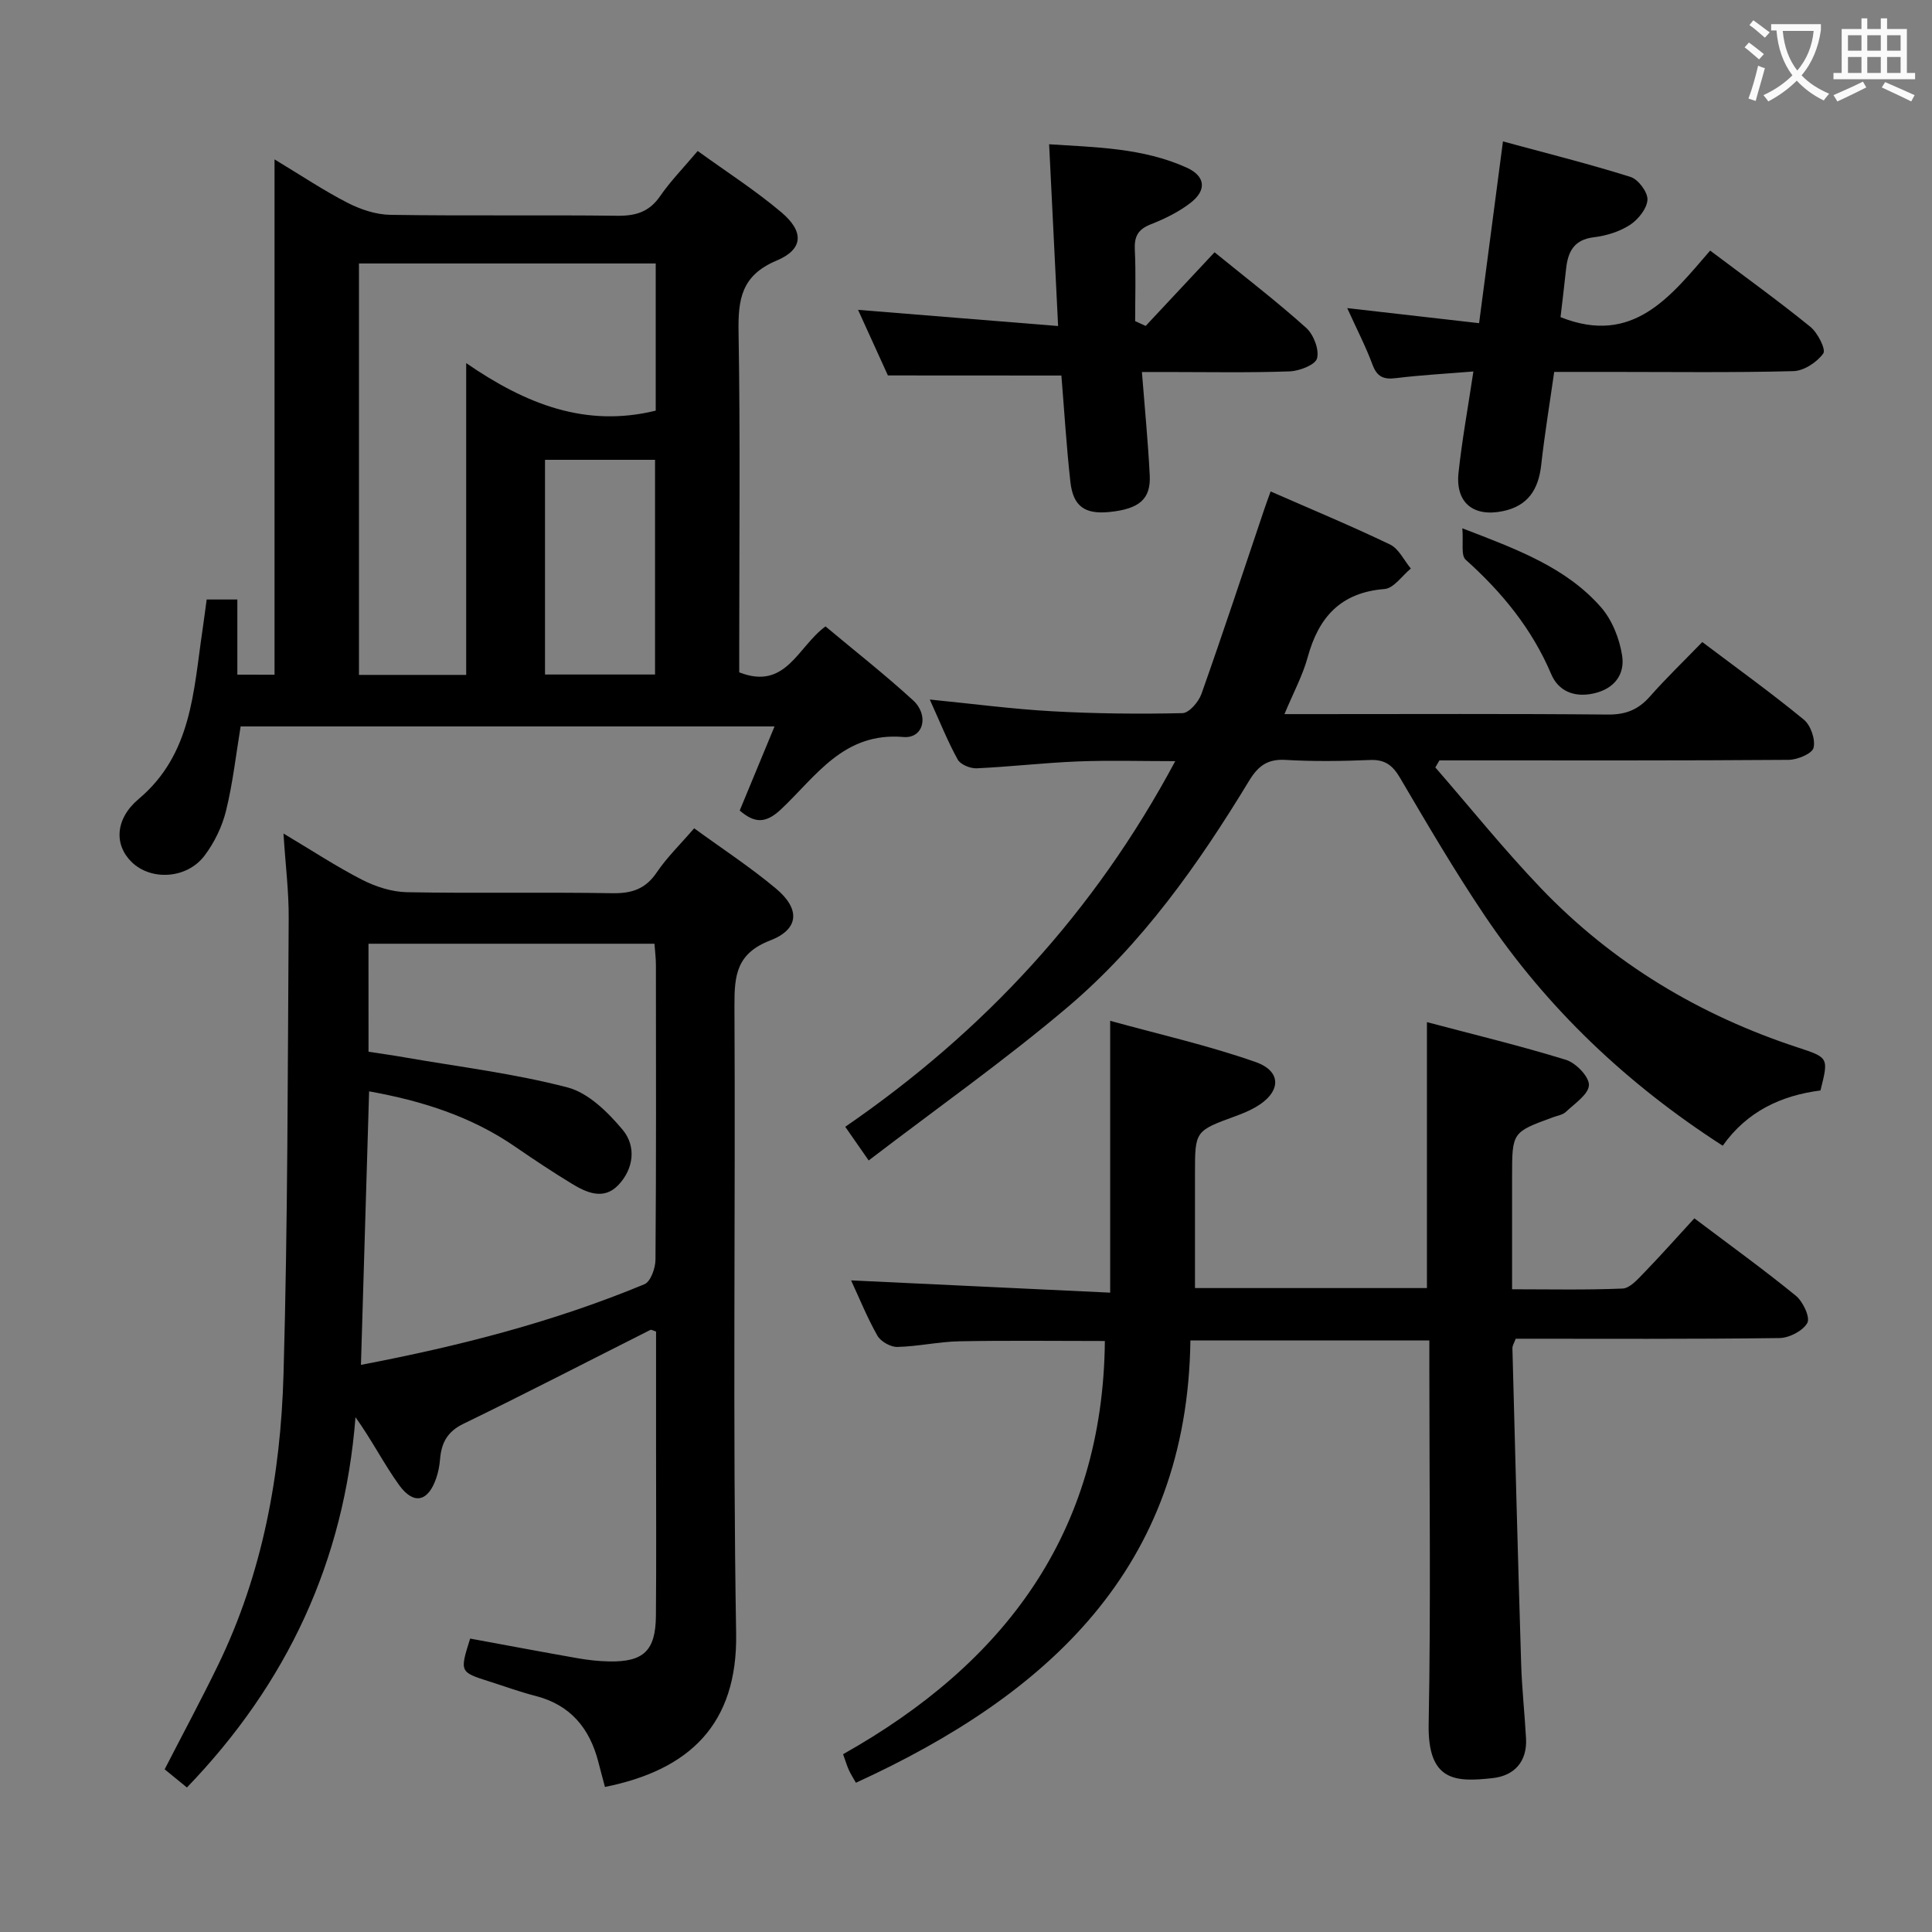 <svg enable-background="new 0 0 400 400" viewBox="0 0 400 400" xmlns="http://www.w3.org/2000/svg"><rect x="0" y="0" width="400" height="400" fill="#808080" stroke="none"/><g fill="#010000"><path d="m125.25 369.97c-.45-1.71-.93-3.44-1.37-5.18-1.8-6.98-5.78-11.82-13.02-13.67-3.21-.82-6.33-1.97-9.49-2.97-6.21-1.97-6.21-1.97-4.03-8.9 7.41 1.36 14.86 2.77 22.32 4.08 2.12.37 4.29.61 6.44.65 7.14.14 9.64-2.21 9.7-9.44.1-11.5.03-23 .03-34.49 0-8.15 0-16.3 0-24.37-.57-.17-.96-.44-1.17-.34-12.9 6.49-25.72 13.13-38.71 19.44-3.36 1.63-4.56 3.97-4.84 7.32-.11 1.31-.35 2.63-.77 3.87-1.67 4.96-4.68 5.69-7.72 1.48-3.15-4.37-5.6-9.25-9.02-14.03-2.32 29.8-14.13 55.11-34.9 76.66-.67-.55-1.4-1.15-2.13-1.74-.77-.63-1.55-1.26-2.48-2.02 3.78-7.36 7.54-14.35 11.01-21.48 9.26-19.03 13.01-39.47 13.6-60.34.89-31.45.86-62.94 1.07-94.41.04-5.47-.66-10.94-1.08-17.52 5.91 3.52 10.95 6.85 16.29 9.58 2.81 1.44 6.14 2.51 9.26 2.57 14.16.27 28.33-.03 42.49.21 4.03.07 6.9-.84 9.23-4.29 2.12-3.14 4.9-5.83 7.76-9.15 5.79 4.22 11.64 8.04 16.96 12.5 5.03 4.21 4.79 8.4-1.22 10.72-6.97 2.69-7.43 7.22-7.4 13.5.23 43.33-.38 86.66.35 129.98.31 18.86-9.71 28.27-27.16 31.78zm-48.95-152.22c2.63.41 5.07.74 7.49 1.17 11.27 1.96 22.69 3.34 33.71 6.22 4.33 1.13 8.38 5.15 11.43 8.79 2.83 3.4 2.29 8.09-.94 11.45-3 3.13-6.52 1.57-9.59-.3-3.98-2.42-7.86-5-11.7-7.64-9.15-6.32-19.39-9.53-30.28-11.49-.57 19.14-1.12 37.65-1.69 56.63 20.41-3.89 39.96-8.91 58.7-16.7 1.28-.53 2.27-3.33 2.28-5.08.16-20.32.11-40.65.09-60.97 0-1.45-.19-2.89-.3-4.44-19.91 0-39.46 0-59.21 0 .01 7.59.01 14.85.01 22.36z"/><path d="m56.84 139.69c0-35.53 0-70.6 0-106.69 5.54 3.34 10.19 6.46 15.14 9 2.68 1.37 5.85 2.43 8.82 2.48 15.66.24 31.32 0 46.98.19 3.82.05 6.63-.78 8.89-4.06 2.15-3.12 4.85-5.87 7.78-9.35 5.93 4.29 11.93 8.14 17.33 12.7 4.73 4 4.57 7.66-1.01 10-7.28 3.06-7.98 8.01-7.86 14.82.37 21.65.14 43.31.14 64.97v5.45c9.68 3.81 12.12-5.34 17.86-9.51 6.01 5.03 12.27 9.94 18.12 15.29 3.39 3.11 2.18 7.97-1.99 7.61-12.42-1.07-18.12 8.19-25.36 14.99-3.2 3-5.5 2.84-8.53.23 2.34-5.64 4.66-11.25 7.21-17.41-37.22 0-73.86 0-110.54 0-.96 5.8-1.61 11.72-3.02 17.45-.81 3.29-2.42 6.62-4.47 9.32-3.67 4.83-11.08 5.21-15.08 1.3-3.61-3.52-3.47-8.89 1.46-13.05 11.02-9.27 11.33-22.3 13.2-34.86.31-2.1.57-4.2.88-6.44h6.35v15.56c2.73.01 4.84.01 7.7.01zm78.92-85.14c-20.76 0-41.12 0-61.44 0v85.18h22.2c0-21.22 0-42.25 0-64.55 12.41 8.54 24.77 13.39 39.24 9.84 0-9.88 0-19.97 0-30.47zm-22.92 40.65v44.45h22.78c0-14.96 0-29.64 0-44.45-7.67 0-14.97 0-22.78 0z"/><path d="m229.85 267.63c0-19.15 0-37.17 0-56.28 9.92 2.74 20.2 5.06 30.08 8.52 5.59 1.96 5.3 6.33.02 9.36-1.29.74-2.68 1.32-4.08 1.83-8.46 3.09-8.46 3.08-8.46 11.89v23.73h48.02c0-18.06 0-36.25 0-55.06 9.69 2.57 19.33 4.89 28.79 7.81 2.05.63 4.81 3.49 4.75 5.23-.07 1.91-2.94 3.81-4.76 5.53-.67.64-1.8.8-2.74 1.15-8.41 3.08-8.41 3.08-8.41 12.32v23.27c7.72 0 15.31.17 22.87-.15 1.49-.06 3.07-1.84 4.31-3.12 3.58-3.7 7-7.55 10.56-11.42 7.57 5.71 14.45 10.67 21.01 16.03 1.48 1.21 3.01 4.47 2.38 5.62-.91 1.65-3.75 3.12-5.79 3.14-18.15.24-36.3.14-54.59.14-.28.8-.69 1.39-.68 1.98.57 21.79 1.14 43.58 1.81 65.37.16 5.15.73 10.28 1.01 15.43.25 4.59-2.26 7.68-6.91 8.19-7.58.83-13.48.81-13.25-11.2.46-24.49.14-48.99.14-73.49 0-1.82 0-3.64 0-5.92-16.34 0-32.4 0-49.47 0-.63 47.05-29.45 73.33-69.25 91.57-.53-.94-1.06-1.75-1.45-2.61-.41-.89-.68-1.84-1.21-3.3 33.32-18.73 53.82-45.73 54.2-85.55-10.2 0-20.15-.13-30.09.06-4.3.08-8.58 1.07-12.88 1.17-1.39.03-3.43-1.12-4.12-2.33-2.12-3.74-3.74-7.76-5.45-11.45 17.77.83 35.51 1.68 53.64 2.54z"/><path d="m297.17 158.89c7.26 8.35 14.2 16.99 21.84 24.98 14.88 15.55 32.85 26.33 53.3 33.03 6.31 2.07 6.29 2.12 4.6 8.87-8.11 1.04-15.18 4.3-20.24 11.44-19.76-12.72-36.33-28.4-49.31-47.69-6.21-9.23-11.85-18.86-17.49-28.46-1.54-2.62-3.12-3.84-6.24-3.71-5.82.24-11.68.32-17.49-.02-3.71-.22-5.66 1.26-7.5 4.28-10.49 17.29-22.16 33.83-37.66 46.96-13.04 11.04-27.07 20.93-41.13 31.69-1.95-2.81-3.23-4.64-4.85-6.97 28.72-19.75 51.58-44.4 68.32-75.7-7.11 0-13.68-.2-20.23.06-6.97.28-13.92 1.1-20.88 1.42-1.32.06-3.35-.77-3.93-1.82-2.07-3.74-3.66-7.75-5.78-12.42 8.98.89 17.15 1.98 25.35 2.43 8.97.5 17.98.59 26.96.39 1.38-.03 3.36-2.34 3.94-3.99 4.49-12.68 8.7-25.46 13-38.21.36-1.07.75-2.12 1.32-3.7 8.45 3.71 16.7 7.13 24.73 10.99 1.81.87 2.89 3.28 4.3 4.97-1.81 1.48-3.53 4.09-5.45 4.24-9.09.72-13.64 5.83-15.91 14.13-1.03 3.77-2.95 7.31-4.81 11.77h5.98c20.33 0 40.67-.1 61 .09 3.69.03 6.28-1.01 8.67-3.72 3.4-3.85 7.11-7.42 10.86-11.29 7.32 5.52 14.34 10.57 21.02 16.06 1.43 1.17 2.44 4.11 2.02 5.83-.3 1.22-3.34 2.48-5.16 2.5-22.33.17-44.67.11-67 .11-1.77 0-3.53 0-5.3 0-.27.47-.56.97-.85 1.46z"/><path d="m354.07 51.88c7.28 5.48 14.16 10.44 20.73 15.77 1.53 1.24 3.28 4.69 2.69 5.53-1.3 1.82-4.01 3.6-6.19 3.66-12.66.33-25.33.16-38 .16-3.66 0-7.31 0-11.52 0-.93 6.54-1.98 12.89-2.69 19.27-.56 5.05-2.73 8.47-7.9 9.55-6.13 1.29-9.88-1.74-9.22-7.93.72-6.75 1.95-13.44 3.08-20.98-5.61.46-10.85.74-16.05 1.38-2.57.32-3.91-.28-4.85-2.82-1.37-3.7-3.21-7.24-5.22-11.68 9.47 1.08 18.1 2.07 27.3 3.12 1.63-12.41 3.22-24.51 4.94-37.63 9.07 2.46 17.82 4.65 26.41 7.35 1.6.5 3.59 3.16 3.51 4.72-.1 1.84-1.92 4.1-3.62 5.21-2.15 1.4-4.89 2.25-7.47 2.56-4.19.5-5.4 3.06-5.77 6.64-.36 3.45-.79 6.89-1.14 9.9 15.06 6.01 22.85-4.39 30.98-13.78z"/><path d="m183.83 77.73c-1.8-3.95-3.85-8.46-6.18-13.58 13.85 1.12 27.11 2.19 41.42 3.35-.64-12.95-1.24-24.96-1.86-37.63 9.67.63 19.42.74 28.49 4.84 3.86 1.75 4.19 4.65.81 7.27-2.45 1.9-5.37 3.33-8.27 4.47-2.63 1.03-3.42 2.51-3.29 5.25.24 4.92.07 9.86.07 14.79.73.33 1.46.66 2.18.99 4.71-5.04 9.43-10.09 14.26-15.25 6.46 5.26 12.93 10.22 18.98 15.66 1.53 1.38 2.72 4.48 2.24 6.31-.35 1.34-3.66 2.62-5.69 2.69-8.49.3-16.99.13-25.49.13-1.62 0-3.25 0-5.08 0 .59 7.52 1.27 14.44 1.62 21.38.25 4.94-2.17 6.97-8.31 7.6-5.11.52-7.55-1.14-8.12-6.24-.82-7.39-1.27-14.82-1.86-22.01-11.87-.02-23.44-.02-35.92-.02z"/><path d="m302.76 109.38c11.46 4.4 21.46 8.11 28.67 16.3 2.34 2.65 3.88 6.56 4.42 10.09.59 3.87-1.63 6.89-5.99 7.82-4.02.86-7.24-.56-8.7-4.02-3.99-9.4-10.19-16.95-17.71-23.69-1.02-.91-.44-3.63-.69-6.5z"/></g><path d="m362.1 8.8c1.1.8 2.1 1.6 3.1 2.4l-1 1.1c-1.3-1.1-2.3-2-3-2.5zm1.9 4.8c.5.2.9.4 1.4.5-.6 2.3-1.3 4.5-1.9 6.8l-1.5-.5c.8-2.1 1.4-4.3 2-6.8zm-1-9.4c1.3.9 2.4 1.8 3.4 2.5l-1 1.1c-1.4-1.2-2.4-2.1-3.2-2.6zm3.7 2.2v-1.4h10.3v1.2c-.5 3.6-1.8 6.8-4 9.4 1.5 1.6 3.4 2.8 5.7 3.8-.3.4-.7.8-1.1 1.4-2.3-1.1-4.1-2.5-5.6-4.1-1.6 1.6-3.6 3.1-5.9 4.3-.3-.5-.7-.9-1-1.3 2.4-1.1 4.4-2.5 6-4.1-1.9-2.5-3-5.6-3.3-9.3h-1.1zm8.8 0h-6.4c.3 3.3 1.3 6 3 8.2 2-2.3 3.1-5.1 3.4-8.2z" fill="#fbfafa"/><path d="m385.3 3.8h1.3v2.2h2.8v-2.2h1.3v2.2h4.1v9.1h1.7v1.3h-16.9v-1.3h1.7v-9.1h4.1v-2.2zm.4 13.1.7 1.2c-1.8.9-3.8 1.9-6 2.9-.2-.4-.5-.8-.8-1.3 2.3-1 4.3-1.9 6.1-2.8zm-3.1-6.4h2.8v-3.2h-2.8zm0 4.6h2.8v-3.3h-2.8zm4-4.6h2.8v-3.2h-2.8zm0 4.6h2.8v-3.3h-2.8zm3.7 1.9c2.1.9 4.1 1.8 6.1 2.7l-.7 1.3c-2.2-1.1-4.2-2-6.1-2.9zm3.2-9.7h-2.8v3.2h2.8zm-2.8 7.8h2.8v-3.3h-2.8z" fill="#fbfafa"/></svg>